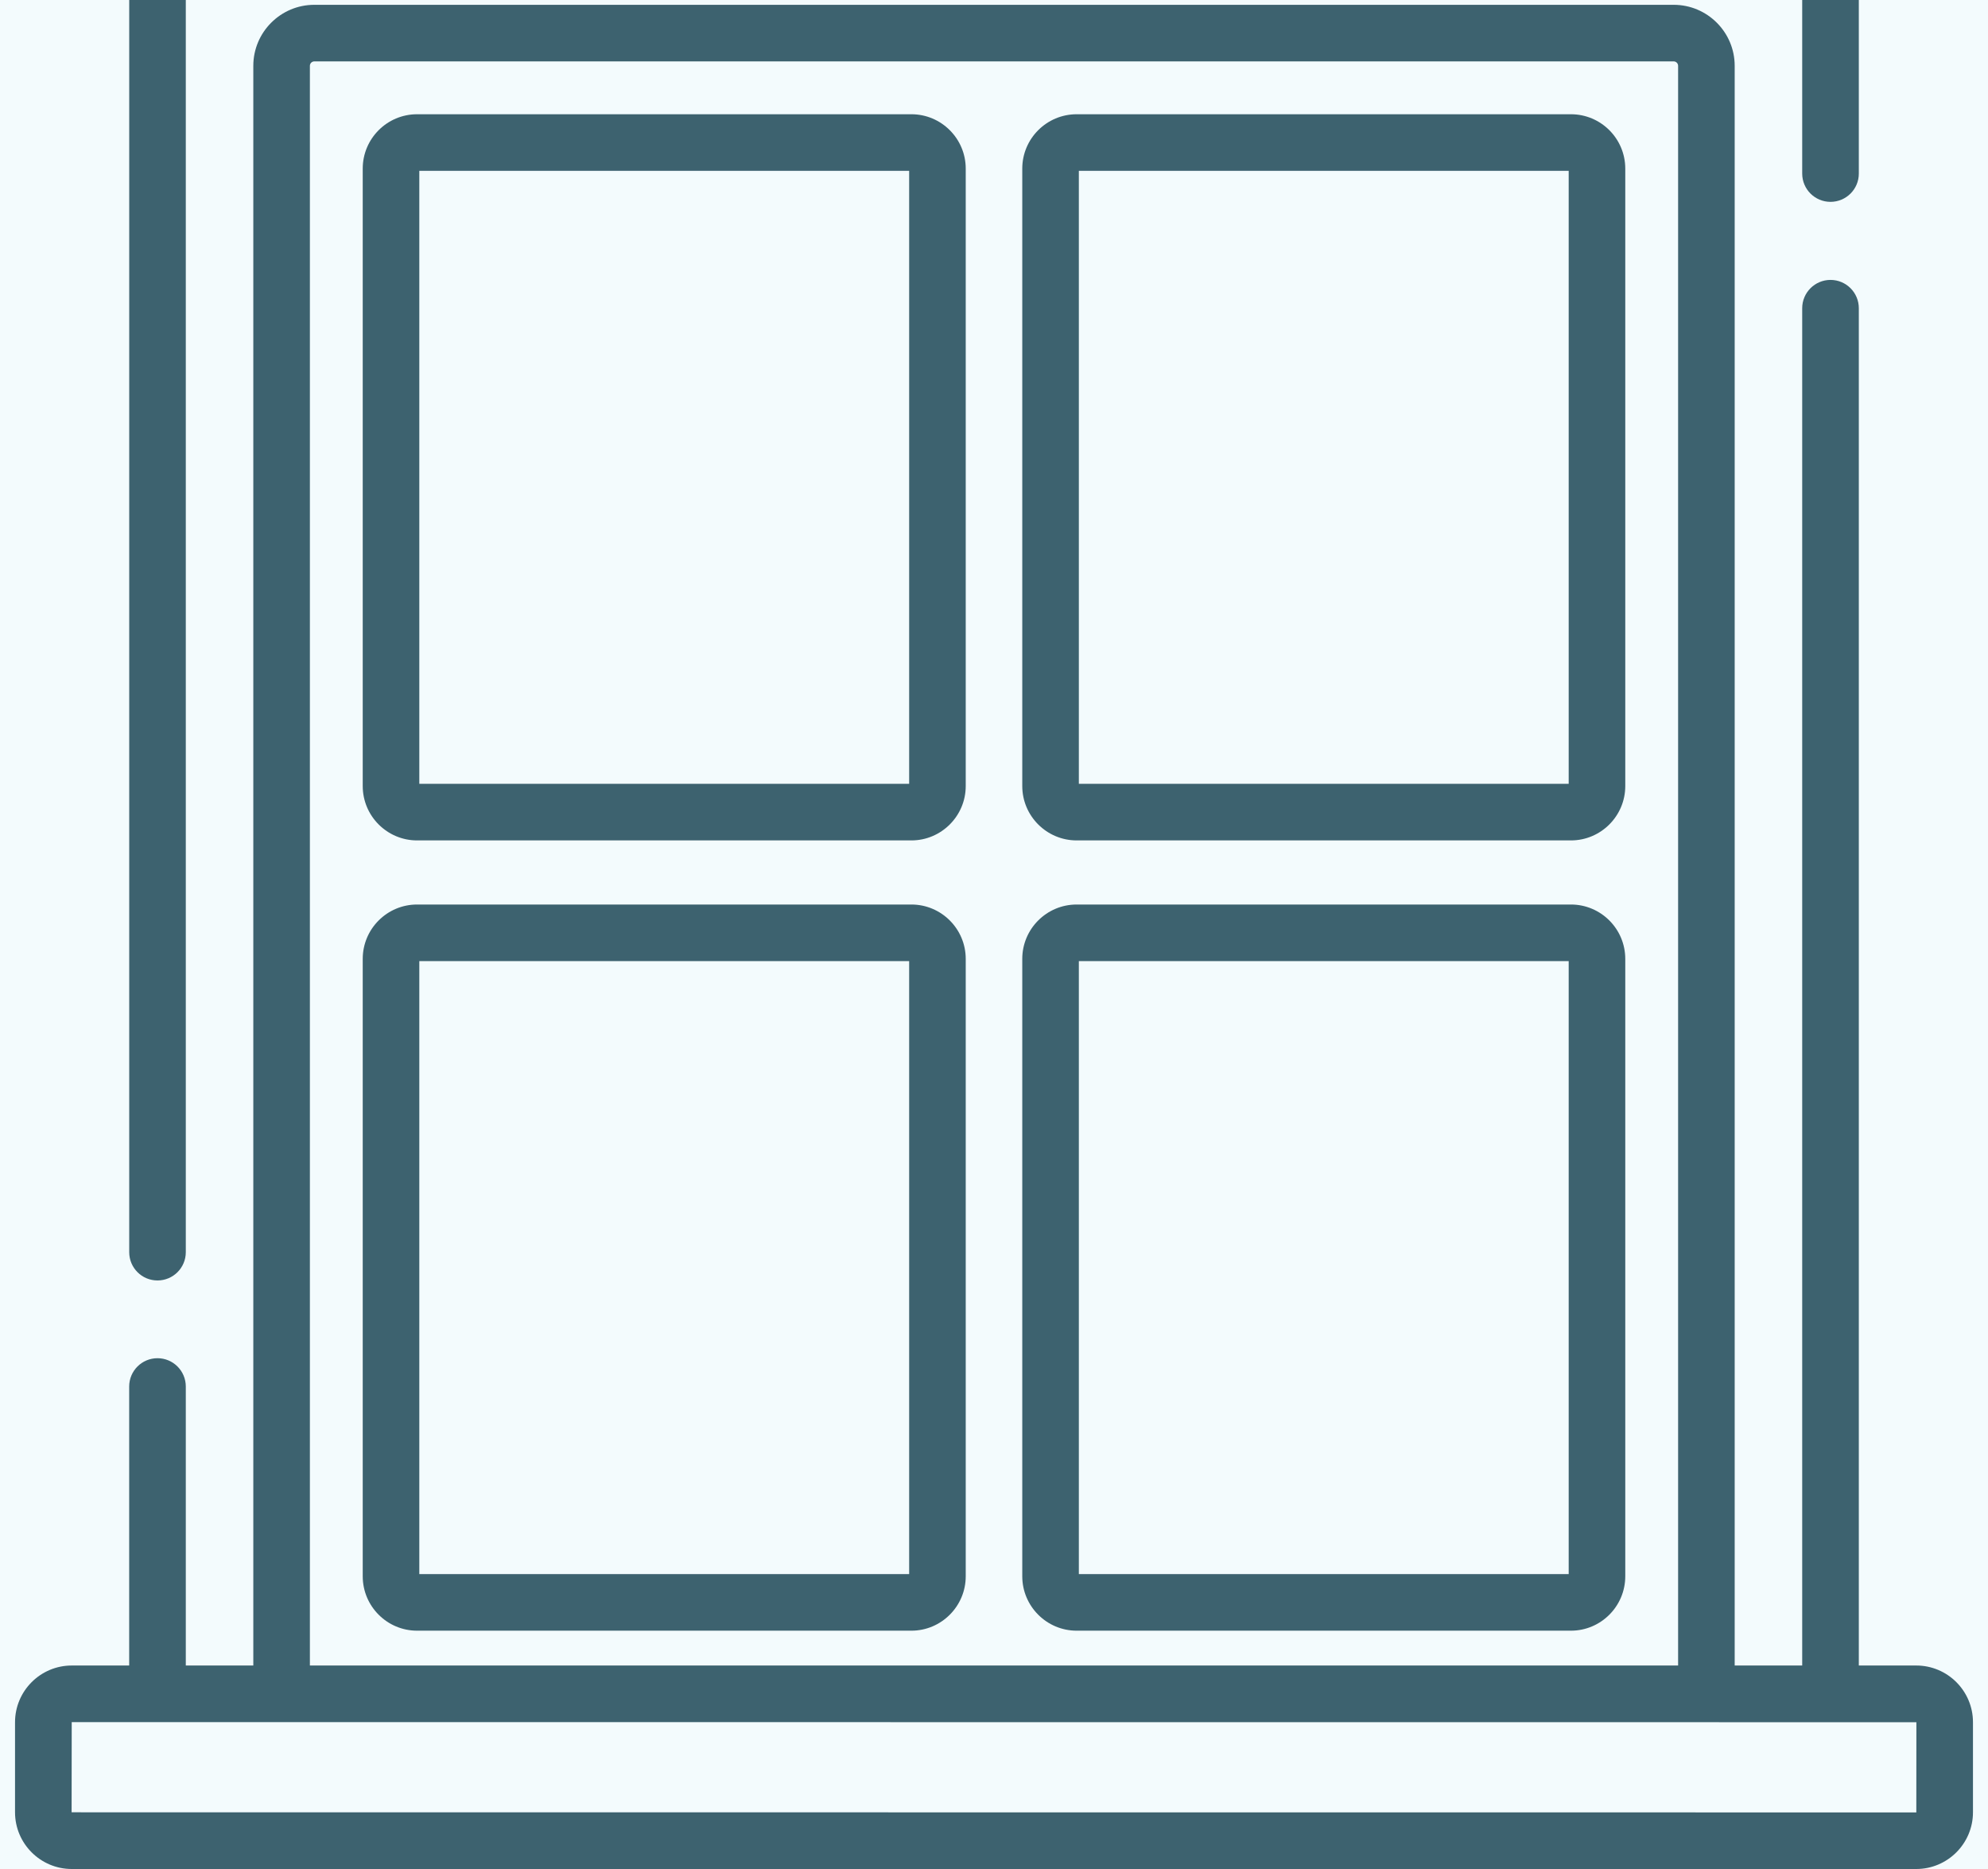 <svg width="50" height="47" viewBox="0 0 50 47" fill="none" xmlns="http://www.w3.org/2000/svg">
<rect width="50" height="47" fill="#BDCDCA"/>
<g clip-path="url(#clip0)">
<rect width="1440" height="6597" transform="translate(-148 -2473)" fill="url(#paint0_linear)"/>
<g clip-path="url(#clip1)">
<path d="M22.922 2.873H10.49C9.736 2.873 9.123 3.486 9.123 4.24V19.767C9.123 20.52 9.736 21.134 10.49 21.134H22.922C23.675 21.134 24.289 20.52 24.289 19.767V4.24C24.289 3.486 23.675 2.873 22.922 2.873ZM22.866 19.711H10.546V4.296H22.866V19.711Z" fill="#3D626F"/>
<path d="M22.922 22.746H10.49C9.736 22.746 9.123 23.359 9.123 24.113V39.639C9.123 40.393 9.736 41.007 10.49 41.007H22.922C23.675 41.007 24.289 40.393 24.289 39.639V24.113C24.289 23.359 23.675 22.746 22.922 22.746ZM22.866 39.584H10.546V24.169H22.866V39.584Z" fill="#3D626F"/>
<path d="M39.51 2.873H27.079C26.325 2.873 25.711 3.486 25.711 4.24V19.767C25.711 20.52 26.325 21.134 27.079 21.134H39.51C40.264 21.134 40.877 20.52 40.877 19.767V4.24C40.877 3.486 40.264 2.873 39.51 2.873ZM39.454 19.711H27.134V4.296H39.454V19.711Z" fill="#3D626F"/>
<path d="M39.51 22.746H27.079C26.325 22.746 25.711 23.359 25.711 24.113V39.639C25.711 40.393 26.325 41.007 27.079 41.007H39.51C40.264 41.007 40.877 40.393 40.877 39.639V24.113C40.877 23.359 40.264 22.746 39.51 22.746ZM39.454 39.584H27.134V24.169H39.454V39.584Z" fill="#3D626F"/>
<path d="M48.196 41.883H46.751V7.751C46.751 7.358 46.432 7.039 46.039 7.039C45.646 7.039 45.327 7.358 45.327 7.751V41.883H43.629V1.655C43.629 0.81 42.941 0.121 42.095 0.121H7.905C7.059 0.121 6.371 0.81 6.371 1.655V41.883H4.673V34.867C4.673 34.474 4.354 34.155 3.961 34.155C3.568 34.155 3.249 34.474 3.249 34.867V41.883H1.804C1.018 41.883 0.378 42.523 0.378 43.309V45.574C0.378 46.36 1.018 47 1.804 47H48.196C48.982 47 49.622 46.36 49.622 45.574V43.309C49.622 42.522 48.982 41.883 48.196 41.883ZM7.794 1.655C7.794 1.594 7.844 1.544 7.905 1.544H42.095C42.156 1.544 42.206 1.594 42.206 1.655V41.883H7.794V1.655ZM48.197 45.577L48.196 45.577L1.801 45.574L1.804 43.306L48.199 43.309L48.197 45.577Z" fill="#3D626F"/>
<path d="M45.408 -3H4.592C3.852 -3 3.25 -2.398 3.25 -1.657V31.489C3.25 31.882 3.568 32.2 3.961 32.2C4.354 32.2 4.673 31.882 4.673 31.489V-1.577H45.327V4.365C45.327 4.758 45.646 5.076 46.039 5.076C46.432 5.076 46.751 4.758 46.751 4.365V-1.657C46.751 -2.398 46.148 -3 45.408 -3Z" fill="#3D626F"/>
</g>
</g>
<defs>
<linearGradient id="paint0_linear" x1="0" y1="0" x2="996.308" y2="5075.26" gradientUnits="userSpaceOnUse">
<stop stop-color="white"/>
<stop offset="1" stop-color="#E6F6FB"/>
</linearGradient>
<clipPath id="clip0">
<rect width="1440" height="6597" fill="white" transform="translate(-148 -2473)"/>
</clipPath>
<clipPath id="clip1">
<rect width="50" height="50" fill="white" transform="translate(0 -3)"/>
</clipPath>
</defs>
</svg>
